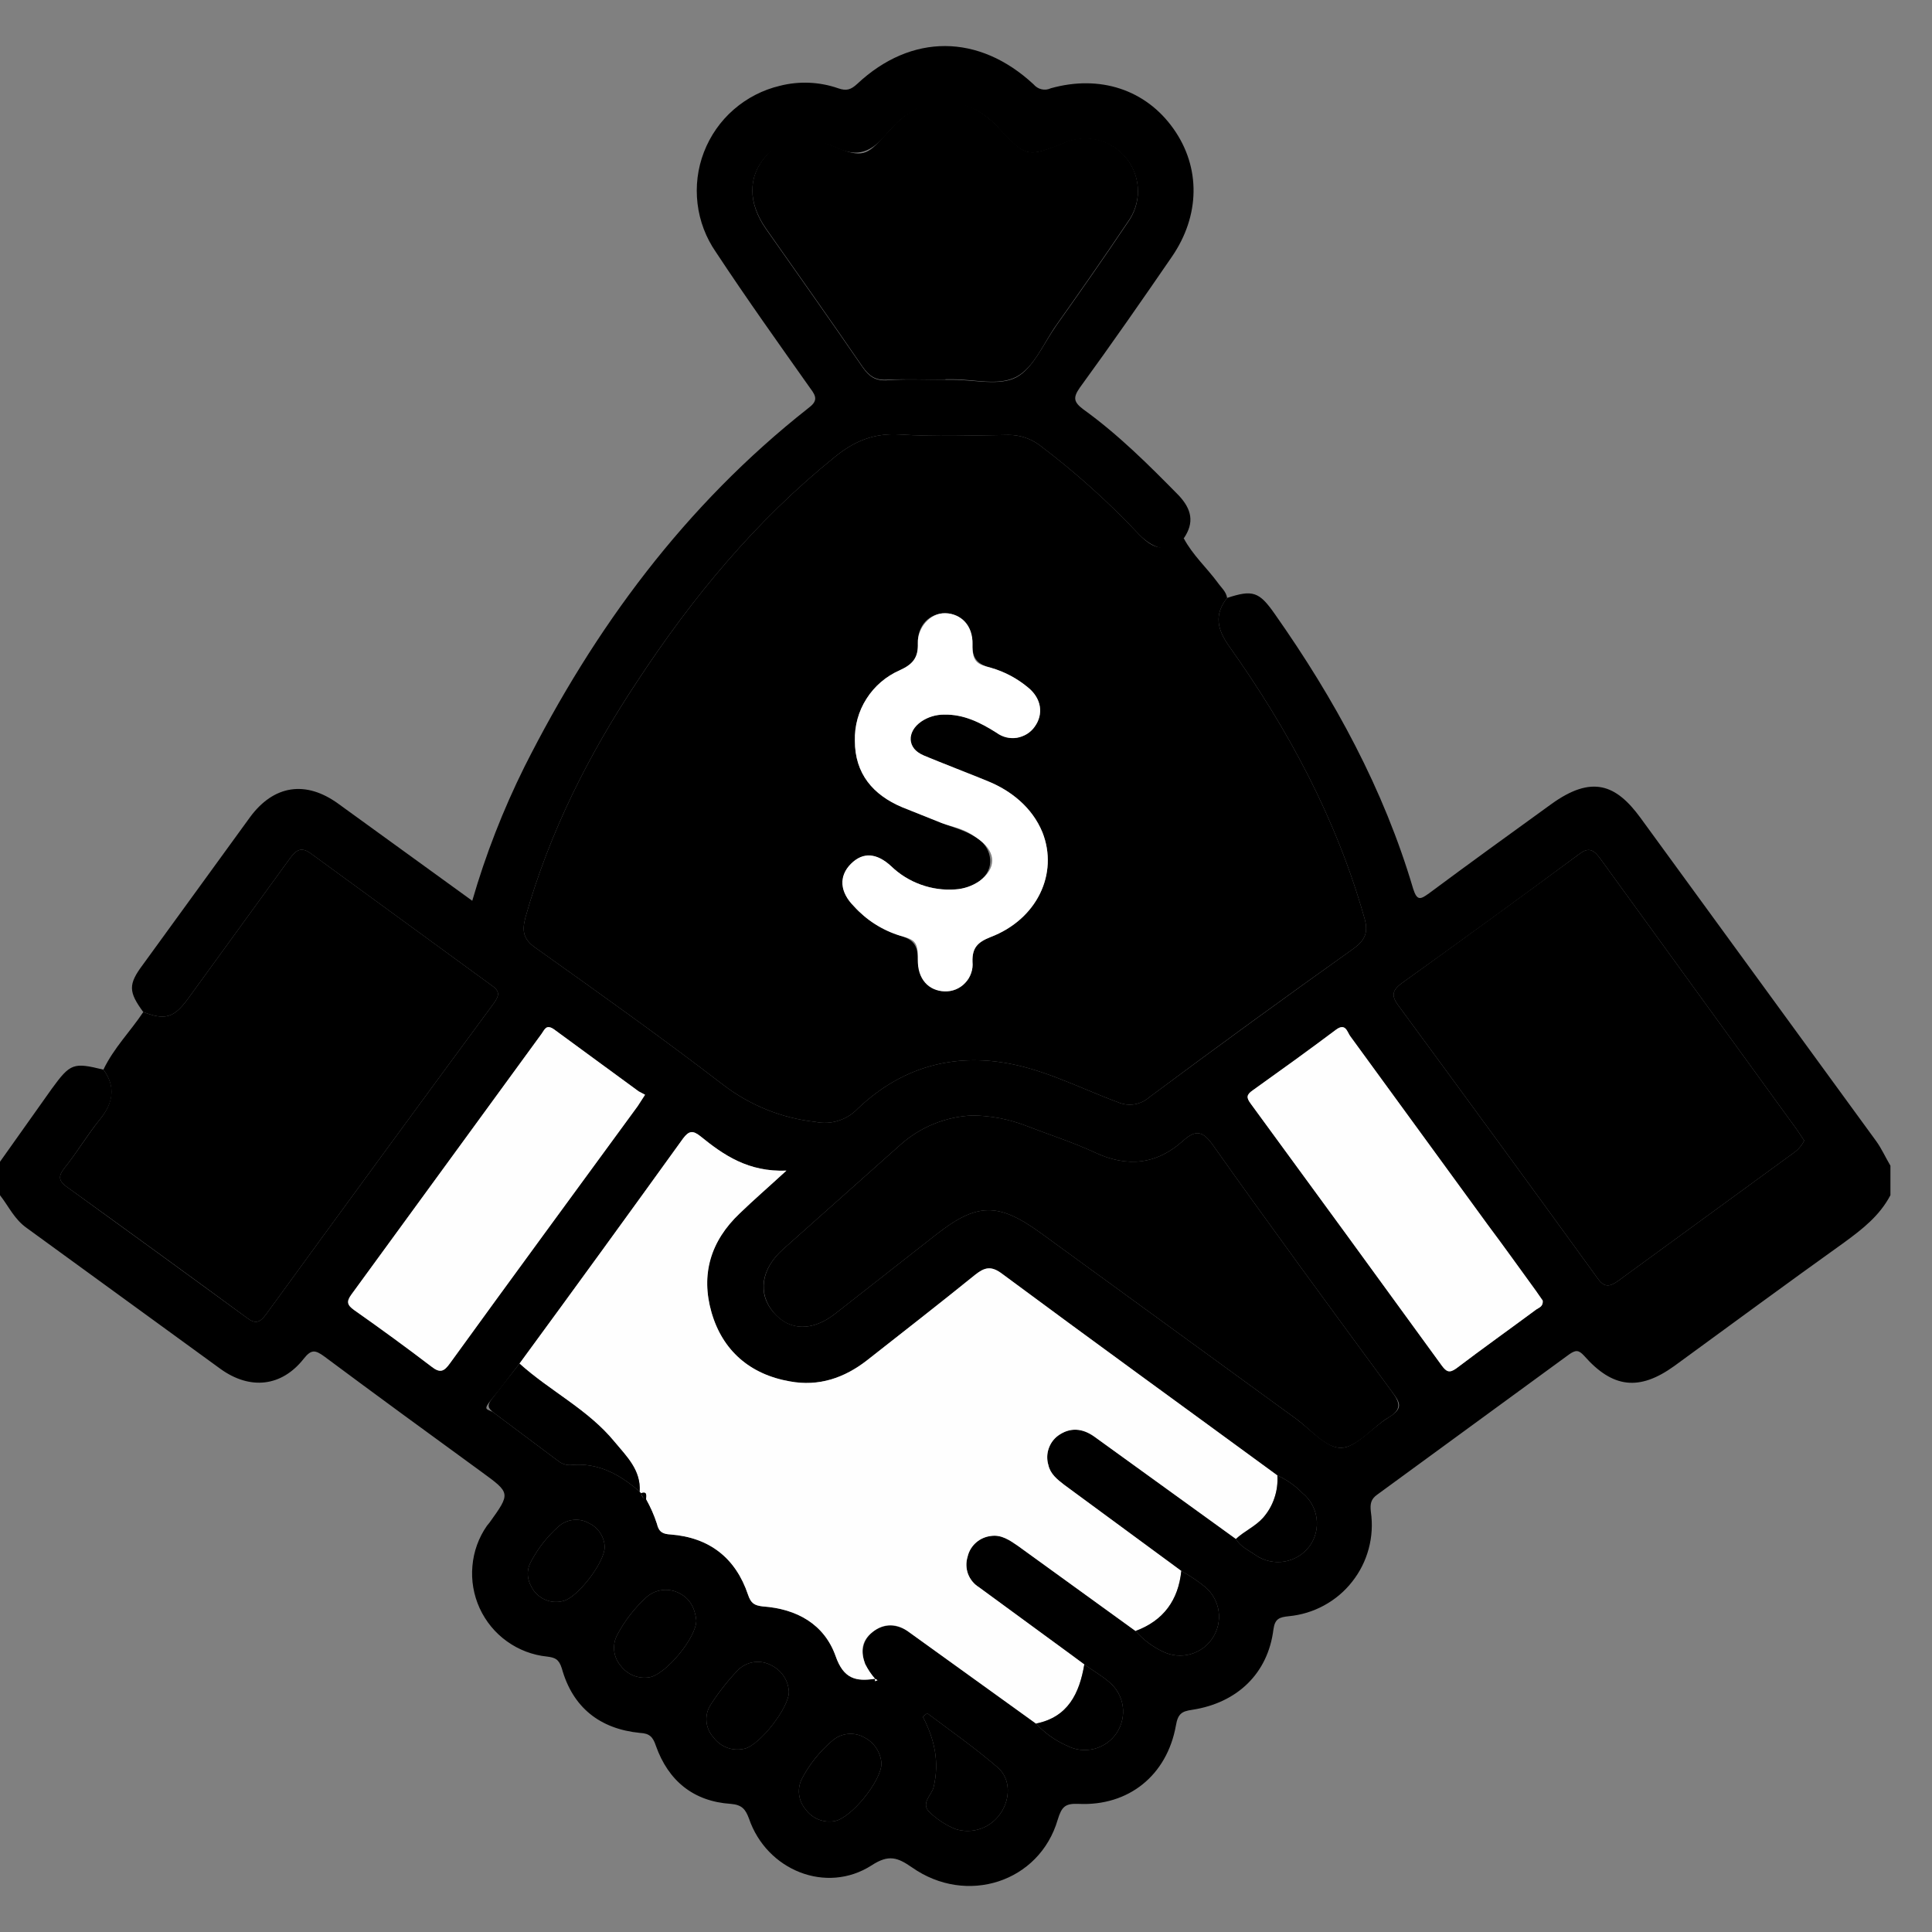 <svg width="25" height="25" viewBox="0 0 25 25" fill="currentColor" xmlns="http://www.w3.org/2000/svg">
<rect x="0" y="0" width="25" height="25" fill="#808080" stroke="none"/>
<g clip-path="url(#clip0_4_114)">
<path d="M24.462 15.466C24.321 15.734 24.098 15.906 23.863 16.078C23.123 16.607 22.397 17.142 21.664 17.677C21.212 18.002 20.868 17.964 20.498 17.543C20.428 17.467 20.39 17.467 20.307 17.524L17.822 19.34C17.739 19.398 17.727 19.461 17.739 19.563C17.762 19.722 17.753 19.885 17.711 20.04C17.67 20.195 17.597 20.341 17.497 20.467C17.398 20.594 17.274 20.698 17.132 20.775C16.991 20.852 16.835 20.899 16.675 20.914C16.554 20.927 16.497 20.946 16.478 21.086C16.407 21.653 16.012 22.035 15.426 22.125C15.292 22.144 15.242 22.176 15.216 22.329C15.101 22.972 14.604 23.374 13.954 23.342C13.782 23.335 13.738 23.38 13.687 23.546C13.451 24.355 12.508 24.661 11.801 24.164C11.616 24.036 11.501 23.992 11.278 24.138C10.692 24.514 9.921 24.202 9.692 23.533C9.647 23.412 9.602 23.354 9.456 23.342C8.972 23.31 8.647 23.042 8.487 22.59C8.449 22.475 8.404 22.43 8.283 22.424C7.761 22.373 7.41 22.093 7.27 21.589C7.232 21.468 7.181 21.449 7.079 21.436C6.892 21.417 6.713 21.349 6.56 21.239C6.407 21.13 6.286 20.982 6.207 20.811C6.129 20.64 6.096 20.451 6.113 20.264C6.129 20.076 6.194 19.896 6.302 19.742L6.334 19.703C6.608 19.321 6.608 19.321 6.232 19.047C5.55 18.55 4.868 18.053 4.193 17.55C4.078 17.467 4.027 17.46 3.931 17.581C3.645 17.945 3.237 17.989 2.855 17.715L0.35 15.893C0.185 15.778 0.115 15.613 0 15.466V15.033L0.669 14.09C0.911 13.758 0.949 13.746 1.338 13.841C1.504 14.064 1.466 14.274 1.293 14.485C1.121 14.695 0.994 14.918 0.828 15.122C0.746 15.23 0.765 15.288 0.873 15.364C1.642 15.921 2.413 16.481 3.186 17.046C3.301 17.136 3.358 17.123 3.447 17.002C4.424 15.659 5.405 14.319 6.391 12.981C6.467 12.873 6.467 12.822 6.353 12.745L4.04 11.057C3.9 10.948 3.836 10.993 3.747 11.114L2.428 12.93C2.249 13.172 2.135 13.204 1.854 13.096C1.663 12.835 1.657 12.739 1.848 12.484L3.237 10.572C3.543 10.158 3.957 10.095 4.377 10.4L6.111 11.656C6.284 11.059 6.51 10.479 6.786 9.923C7.691 8.126 8.863 6.539 10.456 5.284C10.577 5.195 10.571 5.137 10.488 5.029C10.074 4.443 9.66 3.863 9.265 3.264C9.135 3.077 9.053 2.861 9.026 2.635C8.999 2.409 9.027 2.18 9.109 1.968C9.191 1.756 9.323 1.566 9.495 1.417C9.666 1.268 9.872 1.162 10.093 1.11C10.341 1.047 10.603 1.058 10.845 1.142C10.953 1.18 11.011 1.161 11.093 1.085C11.794 0.429 12.667 0.435 13.374 1.091C13.401 1.123 13.437 1.146 13.477 1.155C13.518 1.165 13.56 1.16 13.598 1.142C14.235 0.964 14.827 1.161 15.184 1.665C15.541 2.168 15.528 2.792 15.165 3.321C14.802 3.85 14.381 4.456 13.973 5.016C13.884 5.144 13.891 5.201 14.018 5.297C14.47 5.622 14.866 6.017 15.254 6.412C15.42 6.59 15.458 6.762 15.318 6.966C15.178 7.17 14.942 7.125 14.738 6.915C14.341 6.492 13.908 6.104 13.445 5.755C13.33 5.672 13.191 5.627 13.05 5.628C12.578 5.634 12.107 5.653 11.641 5.622C11.304 5.602 11.049 5.711 10.8 5.915C9.781 6.737 8.965 7.724 8.252 8.807C7.621 9.757 7.111 10.764 6.799 11.872C6.754 12.044 6.767 12.153 6.933 12.267C7.748 12.847 8.564 13.427 9.36 14.039C9.706 14.304 10.118 14.47 10.552 14.517C10.65 14.537 10.752 14.533 10.848 14.502C10.944 14.472 11.031 14.418 11.1 14.345C11.603 13.867 12.209 13.65 12.909 13.739C13.464 13.809 13.948 14.071 14.464 14.262C14.531 14.291 14.605 14.301 14.677 14.29C14.75 14.278 14.817 14.247 14.872 14.198C15.747 13.548 16.628 12.907 17.516 12.274C17.682 12.153 17.707 12.044 17.65 11.86C17.287 10.585 16.669 9.438 15.904 8.361C15.751 8.145 15.707 7.954 15.879 7.737C16.21 7.629 16.293 7.654 16.497 7.947C17.268 9.043 17.905 10.209 18.287 11.503C18.338 11.662 18.383 11.637 18.491 11.56C19.014 11.171 19.543 10.789 20.071 10.407C20.6 10.024 20.912 10.152 21.225 10.579L24.277 14.765C24.347 14.861 24.398 14.976 24.462 15.084V15.466ZM8.296 19.321C8.303 19.359 8.315 19.391 8.36 19.398C8.417 19.499 8.464 19.605 8.5 19.716C8.526 19.831 8.583 19.85 8.678 19.856C9.182 19.895 9.52 20.162 9.679 20.634C9.717 20.748 9.762 20.774 9.87 20.787C10.31 20.818 10.666 21.016 10.813 21.43C10.915 21.723 11.074 21.762 11.323 21.723V21.755L11.355 21.742L11.323 21.723C11.272 21.665 11.23 21.601 11.195 21.532C11.138 21.379 11.157 21.226 11.291 21.118C11.425 21.01 11.61 21.003 11.769 21.124L13.406 22.303C13.519 22.426 13.655 22.523 13.808 22.59C13.916 22.646 14.042 22.66 14.16 22.63C14.279 22.599 14.382 22.526 14.45 22.424C14.517 22.322 14.545 22.199 14.528 22.078C14.511 21.957 14.449 21.846 14.356 21.768C14.26 21.685 14.139 21.615 14.031 21.538L13.859 21.411L12.667 20.538C12.602 20.498 12.553 20.437 12.526 20.366C12.5 20.294 12.498 20.216 12.521 20.143C12.537 20.072 12.576 20.008 12.631 19.96C12.686 19.912 12.754 19.883 12.826 19.875C12.96 19.856 13.069 19.933 13.171 20.003L14.694 21.105C14.793 21.218 14.914 21.309 15.05 21.373C15.16 21.426 15.286 21.438 15.404 21.405C15.522 21.373 15.624 21.299 15.691 21.196C15.758 21.094 15.786 20.971 15.769 20.85C15.752 20.729 15.691 20.618 15.598 20.538C15.501 20.459 15.396 20.388 15.286 20.328L13.77 19.213C13.68 19.143 13.591 19.073 13.566 18.958C13.545 18.889 13.546 18.815 13.569 18.747C13.592 18.678 13.635 18.618 13.693 18.576C13.846 18.467 14.005 18.48 14.158 18.588L15.993 19.914C16.051 20.016 16.159 20.06 16.248 20.124C16.358 20.199 16.492 20.228 16.623 20.206C16.754 20.183 16.871 20.11 16.949 20.003C17.023 19.898 17.054 19.77 17.036 19.643C17.018 19.516 16.953 19.401 16.854 19.321C16.761 19.225 16.65 19.147 16.529 19.092C15.337 18.219 14.139 17.352 12.954 16.473C12.82 16.377 12.737 16.403 12.623 16.492C12.158 16.868 11.692 17.231 11.221 17.601C10.928 17.83 10.596 17.945 10.22 17.875C9.704 17.785 9.354 17.486 9.207 16.983C9.061 16.479 9.195 16.059 9.571 15.702C9.749 15.53 9.934 15.37 10.176 15.148C9.685 15.167 9.367 14.95 9.061 14.701C8.965 14.625 8.914 14.631 8.838 14.733C8.137 15.706 7.432 16.677 6.722 17.645C6.601 17.798 6.487 17.957 6.359 18.11C6.232 18.263 6.315 18.225 6.391 18.282L7.226 18.907C7.269 18.941 7.323 18.959 7.379 18.958C7.735 18.92 8.022 19.079 8.277 19.302L8.296 19.321ZM23.346 14.759L23.257 14.625L20.696 11.095C20.607 10.98 20.543 10.968 20.428 11.057C19.672 11.617 18.907 12.174 18.134 12.726C18.007 12.822 18.007 12.892 18.096 13.013C18.958 14.185 19.817 15.36 20.67 16.537C20.753 16.658 20.823 16.658 20.938 16.575L23.2 14.925C23.263 14.884 23.314 14.826 23.346 14.759ZM12.584 14.434C12.237 14.449 11.906 14.584 11.648 14.816L10.131 16.167C9.845 16.422 9.8 16.741 10.01 16.983C10.22 17.225 10.514 17.231 10.813 16.995L12.113 15.976C12.642 15.562 12.916 15.555 13.47 15.957L16.771 18.359C16.962 18.499 17.166 18.741 17.357 18.735C17.548 18.729 17.752 18.474 17.962 18.346C18.172 18.219 18.115 18.149 18.007 18.002C17.23 16.944 16.452 15.887 15.694 14.816C15.566 14.638 15.477 14.612 15.312 14.759C14.967 15.071 14.585 15.109 14.165 14.912C13.878 14.778 13.572 14.682 13.279 14.568C13.057 14.482 12.822 14.437 12.584 14.434ZM12.234 4.914H12.329C12.61 4.914 12.935 4.997 13.152 4.882C13.368 4.768 13.502 4.449 13.668 4.213C13.98 3.774 14.292 3.328 14.591 2.882C14.68 2.761 14.727 2.615 14.725 2.466C14.722 2.316 14.671 2.171 14.578 2.054C14.485 1.937 14.357 1.853 14.212 1.816C14.067 1.779 13.914 1.791 13.776 1.849C13.292 2.041 13.273 2.041 12.903 1.639C12.533 1.238 11.973 1.212 11.578 1.62L11.431 1.779C11.234 1.996 11.062 2.028 10.794 1.9C10.526 1.773 10.125 1.779 9.902 2.034C9.679 2.289 9.679 2.627 9.908 2.958C10.329 3.557 10.749 4.15 11.164 4.755C11.246 4.87 11.323 4.927 11.469 4.921C11.724 4.902 11.979 4.914 12.234 4.914ZM19.963 16.83L19.874 16.702C19.67 16.422 19.466 16.135 19.256 15.855L17.472 13.408C17.433 13.357 17.414 13.23 17.287 13.325C16.93 13.593 16.567 13.854 16.21 14.109C16.127 14.166 16.127 14.204 16.184 14.281C17.013 15.411 17.837 16.541 18.657 17.671C18.714 17.747 18.752 17.773 18.842 17.709C19.186 17.448 19.536 17.199 19.88 16.944C19.918 16.919 19.969 16.906 19.963 16.83ZM8.347 14.166L8.264 14.122L7.168 13.319C7.066 13.249 7.047 13.325 7.009 13.376L4.55 16.747C4.479 16.842 4.492 16.887 4.581 16.951C4.925 17.193 5.257 17.435 5.582 17.683C5.696 17.773 5.747 17.747 5.824 17.639C6.627 16.53 7.442 15.421 8.252 14.313L8.347 14.166ZM11.998 22.169L11.941 22.214C12.094 22.507 12.158 22.8 12.081 23.125C12.056 23.233 11.896 23.342 12.043 23.463C12.136 23.549 12.244 23.619 12.361 23.667C12.468 23.702 12.583 23.701 12.689 23.664C12.795 23.627 12.886 23.556 12.948 23.463C13.075 23.278 13.081 23.017 12.909 22.87C12.623 22.622 12.304 22.399 11.998 22.169ZM11.406 22.819C11.401 22.748 11.378 22.68 11.339 22.621C11.3 22.561 11.246 22.514 11.183 22.482C11.116 22.444 11.04 22.429 10.964 22.438C10.888 22.447 10.818 22.48 10.762 22.532C10.606 22.666 10.476 22.828 10.38 23.01C10.346 23.074 10.332 23.146 10.34 23.218C10.348 23.29 10.377 23.357 10.424 23.412C10.466 23.471 10.523 23.516 10.59 23.543C10.656 23.57 10.73 23.578 10.8 23.565C11.017 23.526 11.406 23.042 11.406 22.819ZM9.01 20.965C8.991 20.806 8.927 20.678 8.774 20.608C8.705 20.576 8.628 20.565 8.553 20.578C8.478 20.59 8.408 20.625 8.354 20.678C8.207 20.814 8.084 20.973 7.99 21.15C7.955 21.213 7.94 21.285 7.947 21.356C7.954 21.428 7.982 21.496 8.029 21.551C8.071 21.609 8.129 21.654 8.195 21.681C8.261 21.708 8.334 21.716 8.404 21.704C8.621 21.666 9.016 21.182 9.01 20.965ZM10.208 21.889C10.204 21.818 10.181 21.749 10.142 21.69C10.103 21.631 10.048 21.583 9.985 21.551C9.915 21.512 9.834 21.497 9.754 21.508C9.674 21.52 9.601 21.557 9.545 21.615C9.414 21.752 9.297 21.901 9.195 22.061C9.153 22.125 9.135 22.202 9.142 22.278C9.149 22.354 9.181 22.426 9.233 22.482C9.278 22.543 9.34 22.59 9.411 22.616C9.483 22.642 9.56 22.646 9.634 22.628C9.832 22.583 10.214 22.093 10.208 21.889ZM7.825 20.016C7.822 19.951 7.801 19.888 7.765 19.834C7.729 19.78 7.679 19.737 7.621 19.71C7.559 19.674 7.487 19.66 7.416 19.668C7.345 19.676 7.278 19.706 7.226 19.754C7.083 19.881 6.964 20.032 6.875 20.2C6.799 20.334 6.824 20.462 6.907 20.583C6.95 20.641 7.009 20.685 7.077 20.709C7.146 20.733 7.22 20.736 7.289 20.716C7.468 20.678 7.825 20.22 7.825 20.016Z" fill="currentColor"/>
<path d="M15.879 7.737C15.707 7.954 15.751 8.145 15.904 8.361C16.669 9.438 17.287 10.585 17.65 11.86C17.707 12.044 17.682 12.153 17.516 12.274C16.624 12.907 15.743 13.548 14.872 14.198C14.817 14.247 14.75 14.278 14.677 14.29C14.605 14.301 14.531 14.291 14.464 14.262C13.948 14.071 13.464 13.809 12.909 13.739C12.209 13.65 11.603 13.867 11.1 14.345C11.031 14.418 10.944 14.472 10.848 14.502C10.752 14.533 10.65 14.537 10.552 14.517C10.118 14.47 9.706 14.304 9.36 14.039C8.564 13.427 7.748 12.847 6.933 12.267C6.767 12.153 6.754 12.044 6.799 11.872C7.111 10.764 7.621 9.757 8.252 8.808C8.965 7.724 9.781 6.737 10.8 5.915C11.049 5.711 11.304 5.602 11.641 5.622C12.107 5.653 12.578 5.634 13.05 5.628C13.191 5.627 13.33 5.672 13.445 5.755C13.908 6.104 14.341 6.492 14.738 6.915C14.942 7.125 15.082 7.138 15.318 6.966C15.433 7.183 15.617 7.348 15.758 7.54C15.802 7.603 15.866 7.654 15.879 7.737ZM12.221 12.828C12.271 12.83 12.321 12.822 12.367 12.803C12.413 12.784 12.455 12.756 12.489 12.719C12.524 12.683 12.55 12.64 12.566 12.593C12.583 12.546 12.589 12.496 12.584 12.446C12.578 12.261 12.655 12.191 12.814 12.127C13.419 11.898 13.7 11.305 13.489 10.77C13.355 10.445 13.101 10.248 12.795 10.114C12.489 9.98 12.228 9.903 11.954 9.776C11.68 9.649 11.731 9.47 11.922 9.336C12.008 9.278 12.11 9.247 12.215 9.247C12.47 9.241 12.686 9.349 12.897 9.483C12.934 9.51 12.976 9.53 13.021 9.541C13.066 9.552 13.112 9.554 13.158 9.547C13.203 9.539 13.247 9.523 13.287 9.499C13.326 9.475 13.36 9.444 13.387 9.406C13.508 9.241 13.476 9.037 13.304 8.897C13.164 8.78 13.002 8.693 12.826 8.642C12.655 8.597 12.578 8.527 12.584 8.336C12.591 8.145 12.438 7.935 12.234 7.935C12.03 7.935 11.871 8.087 11.877 8.323C11.883 8.559 11.807 8.597 11.641 8.674C11.465 8.751 11.316 8.879 11.213 9.041C11.109 9.203 11.057 9.393 11.062 9.585C11.062 10.012 11.297 10.286 11.673 10.445L12.183 10.649C12.349 10.713 12.533 10.757 12.68 10.872C12.826 10.987 12.89 11.242 12.674 11.401C12.581 11.465 12.473 11.502 12.361 11.509C12.21 11.52 12.058 11.499 11.915 11.447C11.773 11.396 11.642 11.315 11.533 11.21C11.348 11.038 11.157 11.031 11.011 11.178C10.864 11.324 10.864 11.541 11.049 11.726C11.21 11.905 11.417 12.037 11.648 12.108C11.826 12.159 11.877 12.242 11.877 12.42C11.877 12.599 12.017 12.822 12.221 12.828Z" fill="currentColor"/>
<path d="M1.854 13.096C2.135 13.204 2.249 13.172 2.428 12.93L3.747 11.114C3.836 10.993 3.9 10.948 4.04 11.057L6.353 12.745C6.467 12.822 6.467 12.873 6.391 12.981C5.405 14.319 4.424 15.659 3.447 17.002C3.358 17.123 3.301 17.136 3.186 17.046C2.417 16.481 1.646 15.921 0.873 15.364C0.765 15.288 0.746 15.23 0.828 15.122C0.994 14.918 1.128 14.689 1.293 14.485C1.459 14.281 1.504 14.064 1.338 13.841C1.472 13.561 1.689 13.344 1.854 13.096Z" fill="currentColor"/>
<path d="M6.722 17.645C7.432 16.677 8.137 15.706 8.838 14.733C8.914 14.631 8.965 14.625 9.061 14.701C9.367 14.95 9.685 15.167 10.176 15.148C9.934 15.37 9.749 15.53 9.571 15.702C9.195 16.059 9.067 16.492 9.207 16.983C9.348 17.473 9.704 17.785 10.22 17.875C10.596 17.945 10.928 17.83 11.221 17.601C11.692 17.231 12.158 16.868 12.623 16.492C12.737 16.403 12.82 16.377 12.954 16.473C14.139 17.352 15.337 18.219 16.529 19.092C16.536 19.191 16.523 19.29 16.491 19.384C16.46 19.478 16.41 19.565 16.344 19.64C16.242 19.754 16.102 19.812 15.993 19.914L14.158 18.588C14.005 18.48 13.846 18.467 13.693 18.576C13.635 18.618 13.592 18.678 13.569 18.747C13.546 18.815 13.545 18.889 13.566 18.958C13.591 19.073 13.68 19.143 13.77 19.213L15.286 20.328C15.248 20.704 15.057 20.971 14.694 21.105L13.171 20.003C13.069 19.933 12.96 19.856 12.826 19.875C12.754 19.883 12.686 19.912 12.631 19.96C12.576 20.008 12.537 20.072 12.521 20.143C12.498 20.216 12.5 20.294 12.526 20.366C12.553 20.437 12.602 20.498 12.667 20.538L13.859 21.411L14.031 21.538C13.967 21.914 13.82 22.22 13.406 22.303L11.769 21.124C11.61 21.003 11.444 20.997 11.291 21.118C11.138 21.239 11.138 21.379 11.195 21.532C11.23 21.601 11.272 21.665 11.323 21.723C11.074 21.762 10.915 21.723 10.813 21.43C10.666 21.016 10.31 20.818 9.87 20.787C9.762 20.774 9.717 20.748 9.679 20.634C9.52 20.162 9.182 19.895 8.678 19.856C8.583 19.85 8.526 19.831 8.5 19.716C8.464 19.605 8.417 19.499 8.36 19.398C8.36 19.353 8.379 19.296 8.296 19.321L8.277 19.302C8.296 19.022 8.105 18.843 7.952 18.658C7.608 18.238 7.117 18.002 6.722 17.645Z" fill="#FEFEFE"/>
<path d="M23.346 14.759C23.314 14.826 23.263 14.884 23.2 14.925L20.938 16.575C20.823 16.658 20.753 16.658 20.67 16.537C19.817 15.36 18.958 14.185 18.096 13.013C18.007 12.892 18.007 12.822 18.134 12.726C18.907 12.17 19.672 11.613 20.428 11.057C20.543 10.968 20.607 10.98 20.696 11.095L23.257 14.625L23.346 14.759Z" fill="currentColor"/>
<path d="M12.584 14.434C12.822 14.437 13.057 14.482 13.279 14.568C13.572 14.682 13.878 14.778 14.165 14.912C14.585 15.109 14.967 15.071 15.312 14.759C15.477 14.612 15.566 14.638 15.694 14.816C16.452 15.887 17.23 16.944 18.007 18.002C18.115 18.149 18.147 18.238 17.962 18.346C17.777 18.454 17.561 18.729 17.357 18.735C17.153 18.741 16.962 18.499 16.771 18.359L13.47 15.957C12.916 15.555 12.642 15.562 12.113 15.976L10.813 16.995C10.514 17.231 10.214 17.225 10.01 16.983C9.806 16.741 9.845 16.422 10.131 16.167L11.648 14.816C11.906 14.584 12.237 14.449 12.584 14.434Z" fill="currentColor"/>
<path d="M12.234 4.914C11.979 4.914 11.724 4.902 11.469 4.914C11.323 4.921 11.246 4.863 11.164 4.749C10.749 4.143 10.329 3.551 9.908 2.952C9.679 2.62 9.679 2.289 9.902 2.028C10.125 1.767 10.431 1.728 10.794 1.894C11.157 2.06 11.234 1.99 11.431 1.773L11.578 1.614C11.973 1.206 12.514 1.219 12.903 1.633C13.292 2.047 13.292 2.034 13.776 1.843C13.914 1.784 14.067 1.773 14.212 1.81C14.357 1.847 14.485 1.93 14.578 2.048C14.671 2.165 14.722 2.31 14.725 2.459C14.727 2.609 14.68 2.755 14.591 2.875C14.292 3.321 13.98 3.767 13.668 4.207C13.502 4.443 13.381 4.755 13.152 4.876C12.922 4.997 12.61 4.908 12.329 4.908H12.234V4.914Z" fill="currentColor"/>
<path d="M19.963 16.83C19.969 16.906 19.918 16.919 19.88 16.944C19.536 17.199 19.186 17.448 18.842 17.709C18.752 17.773 18.714 17.747 18.657 17.671C17.833 16.537 17.009 15.407 16.184 14.281C16.127 14.204 16.127 14.166 16.21 14.109C16.567 13.854 16.93 13.593 17.287 13.325C17.414 13.23 17.433 13.357 17.472 13.408L19.256 15.855C19.466 16.135 19.67 16.422 19.874 16.702L19.963 16.83Z" fill="#FEFEFE"/>
<path d="M8.347 14.166L8.252 14.313C7.442 15.421 6.627 16.53 5.824 17.639C5.747 17.747 5.696 17.773 5.582 17.683C5.257 17.435 4.925 17.193 4.581 16.951C4.492 16.887 4.479 16.842 4.55 16.747L7.009 13.376C7.047 13.325 7.066 13.249 7.168 13.319L8.264 14.122L8.347 14.166Z" fill="#FEFEFE"/>
<path d="M6.722 17.645C7.117 18.002 7.608 18.238 7.952 18.658C8.105 18.843 8.296 19.022 8.277 19.302C8.022 19.079 7.735 18.92 7.379 18.958C7.323 18.959 7.269 18.941 7.226 18.907L6.391 18.282C6.315 18.225 6.302 18.187 6.359 18.11C6.416 18.034 6.601 17.798 6.722 17.645Z" fill="currentColor"/>
<path d="M11.998 22.169C12.304 22.399 12.623 22.622 12.909 22.87C13.081 23.017 13.075 23.278 12.948 23.463C12.886 23.556 12.795 23.627 12.689 23.664C12.583 23.701 12.468 23.702 12.361 23.667C12.244 23.619 12.136 23.55 12.043 23.463C11.896 23.342 12.056 23.233 12.081 23.125C12.158 22.8 12.094 22.507 11.941 22.214L11.998 22.169Z" fill="currentColor"/>
<path d="M11.406 22.819C11.406 23.042 11.017 23.526 10.8 23.565C10.73 23.578 10.656 23.57 10.59 23.543C10.523 23.516 10.466 23.471 10.424 23.412C10.377 23.357 10.348 23.29 10.34 23.218C10.332 23.146 10.346 23.074 10.38 23.01C10.476 22.829 10.606 22.666 10.762 22.532C10.818 22.48 10.888 22.447 10.964 22.438C11.04 22.429 11.116 22.444 11.183 22.482C11.246 22.514 11.3 22.561 11.339 22.621C11.378 22.68 11.401 22.748 11.406 22.819Z" fill="currentColor"/>
<path d="M9.01 20.965C9.016 21.182 8.621 21.666 8.404 21.704C8.334 21.716 8.261 21.708 8.195 21.681C8.129 21.654 8.071 21.609 8.029 21.551C7.982 21.496 7.954 21.428 7.947 21.356C7.94 21.285 7.955 21.213 7.99 21.15C8.084 20.973 8.207 20.814 8.354 20.678C8.408 20.625 8.478 20.59 8.553 20.578C8.628 20.565 8.705 20.576 8.774 20.608C8.927 20.678 8.991 20.806 9.01 20.965Z" fill="currentColor"/>
<path d="M10.208 21.889C10.214 22.093 9.832 22.584 9.634 22.628C9.56 22.646 9.483 22.642 9.411 22.616C9.34 22.59 9.278 22.543 9.233 22.482C9.181 22.426 9.149 22.354 9.142 22.278C9.135 22.202 9.153 22.125 9.195 22.061C9.297 21.902 9.414 21.752 9.545 21.615C9.601 21.557 9.674 21.52 9.754 21.508C9.834 21.497 9.915 21.512 9.985 21.551C10.048 21.583 10.103 21.631 10.142 21.69C10.181 21.749 10.204 21.818 10.208 21.889Z" fill="currentColor"/>
<path d="M7.825 20.016C7.825 20.22 7.468 20.678 7.289 20.716C7.22 20.736 7.146 20.733 7.077 20.709C7.009 20.685 6.95 20.641 6.907 20.583C6.824 20.462 6.799 20.334 6.875 20.2C6.964 20.032 7.083 19.881 7.226 19.754C7.278 19.706 7.345 19.676 7.416 19.668C7.487 19.66 7.559 19.674 7.621 19.71C7.679 19.737 7.729 19.78 7.765 19.834C7.801 19.888 7.822 19.951 7.825 20.016Z" fill="currentColor"/>
<path d="M13.406 22.303C13.82 22.22 13.967 21.914 14.031 21.538C14.139 21.615 14.26 21.685 14.356 21.768C14.449 21.847 14.511 21.957 14.528 22.078C14.545 22.199 14.517 22.322 14.45 22.424C14.382 22.526 14.279 22.599 14.16 22.63C14.042 22.66 13.916 22.646 13.808 22.59C13.655 22.523 13.519 22.426 13.406 22.303Z" fill="currentColor"/>
<path d="M15.993 19.914C16.102 19.812 16.242 19.754 16.344 19.64C16.41 19.565 16.46 19.478 16.491 19.384C16.523 19.29 16.536 19.191 16.529 19.092C16.65 19.147 16.761 19.225 16.854 19.321C16.953 19.401 17.018 19.516 17.036 19.643C17.054 19.77 17.023 19.898 16.949 20.003C16.871 20.11 16.754 20.183 16.623 20.206C16.492 20.228 16.358 20.199 16.248 20.124C16.159 20.06 16.051 20.016 15.993 19.914Z" fill="currentColor"/>
<path d="M14.694 21.105C15.057 20.971 15.248 20.704 15.286 20.328C15.396 20.388 15.501 20.459 15.598 20.538C15.691 20.618 15.752 20.729 15.769 20.85C15.786 20.971 15.758 21.094 15.691 21.196C15.624 21.299 15.522 21.373 15.404 21.405C15.286 21.438 15.16 21.426 15.05 21.373C14.914 21.309 14.793 21.218 14.694 21.105Z" fill="currentColor"/>
<path d="M8.296 19.321C8.379 19.296 8.36 19.353 8.36 19.398C8.36 19.442 8.303 19.359 8.296 19.321Z" fill="currentColor"/>
<path d="M11.323 21.723L11.355 21.742L11.323 21.755V21.723Z" fill="#FEFEFE"/>
<path d="M12.221 12.828C12.017 12.822 11.871 12.669 11.877 12.42C11.883 12.172 11.826 12.159 11.648 12.108C11.417 12.037 11.21 11.905 11.049 11.726C10.864 11.541 10.851 11.337 11.011 11.178C11.17 11.018 11.348 11.038 11.533 11.21C11.642 11.315 11.773 11.396 11.915 11.447C12.058 11.499 12.21 11.52 12.361 11.509C12.473 11.502 12.582 11.465 12.674 11.401C12.89 11.242 12.897 11.038 12.68 10.872C12.463 10.706 12.349 10.713 12.183 10.649L11.673 10.445C11.297 10.286 11.062 10.012 11.062 9.585C11.057 9.393 11.109 9.203 11.213 9.041C11.316 8.879 11.465 8.751 11.641 8.674C11.807 8.597 11.883 8.514 11.877 8.323C11.871 8.132 12.03 7.928 12.234 7.935C12.438 7.941 12.591 8.094 12.584 8.336C12.578 8.578 12.655 8.597 12.826 8.642C13.002 8.693 13.164 8.78 13.304 8.897C13.476 9.037 13.508 9.241 13.387 9.406C13.36 9.444 13.326 9.475 13.287 9.499C13.247 9.523 13.203 9.539 13.158 9.547C13.112 9.554 13.066 9.552 13.021 9.541C12.976 9.53 12.934 9.51 12.897 9.483C12.686 9.349 12.47 9.241 12.215 9.247C12.11 9.247 12.008 9.278 11.922 9.336C11.731 9.47 11.737 9.687 11.954 9.776C12.17 9.865 12.514 9.999 12.795 10.114C13.075 10.228 13.355 10.445 13.489 10.77C13.7 11.305 13.419 11.898 12.814 12.127C12.655 12.191 12.578 12.261 12.584 12.446C12.589 12.496 12.583 12.546 12.566 12.593C12.55 12.64 12.524 12.683 12.489 12.719C12.455 12.756 12.413 12.784 12.367 12.803C12.321 12.822 12.271 12.83 12.221 12.828Z" fill="white"/>
</g>
<defs>
<clipPath id="clip0_4_114">
<rect width="24.462" height="24" fill="white" transform="translate(0 0.5)"/>
</clipPath>
</defs>
</svg>
